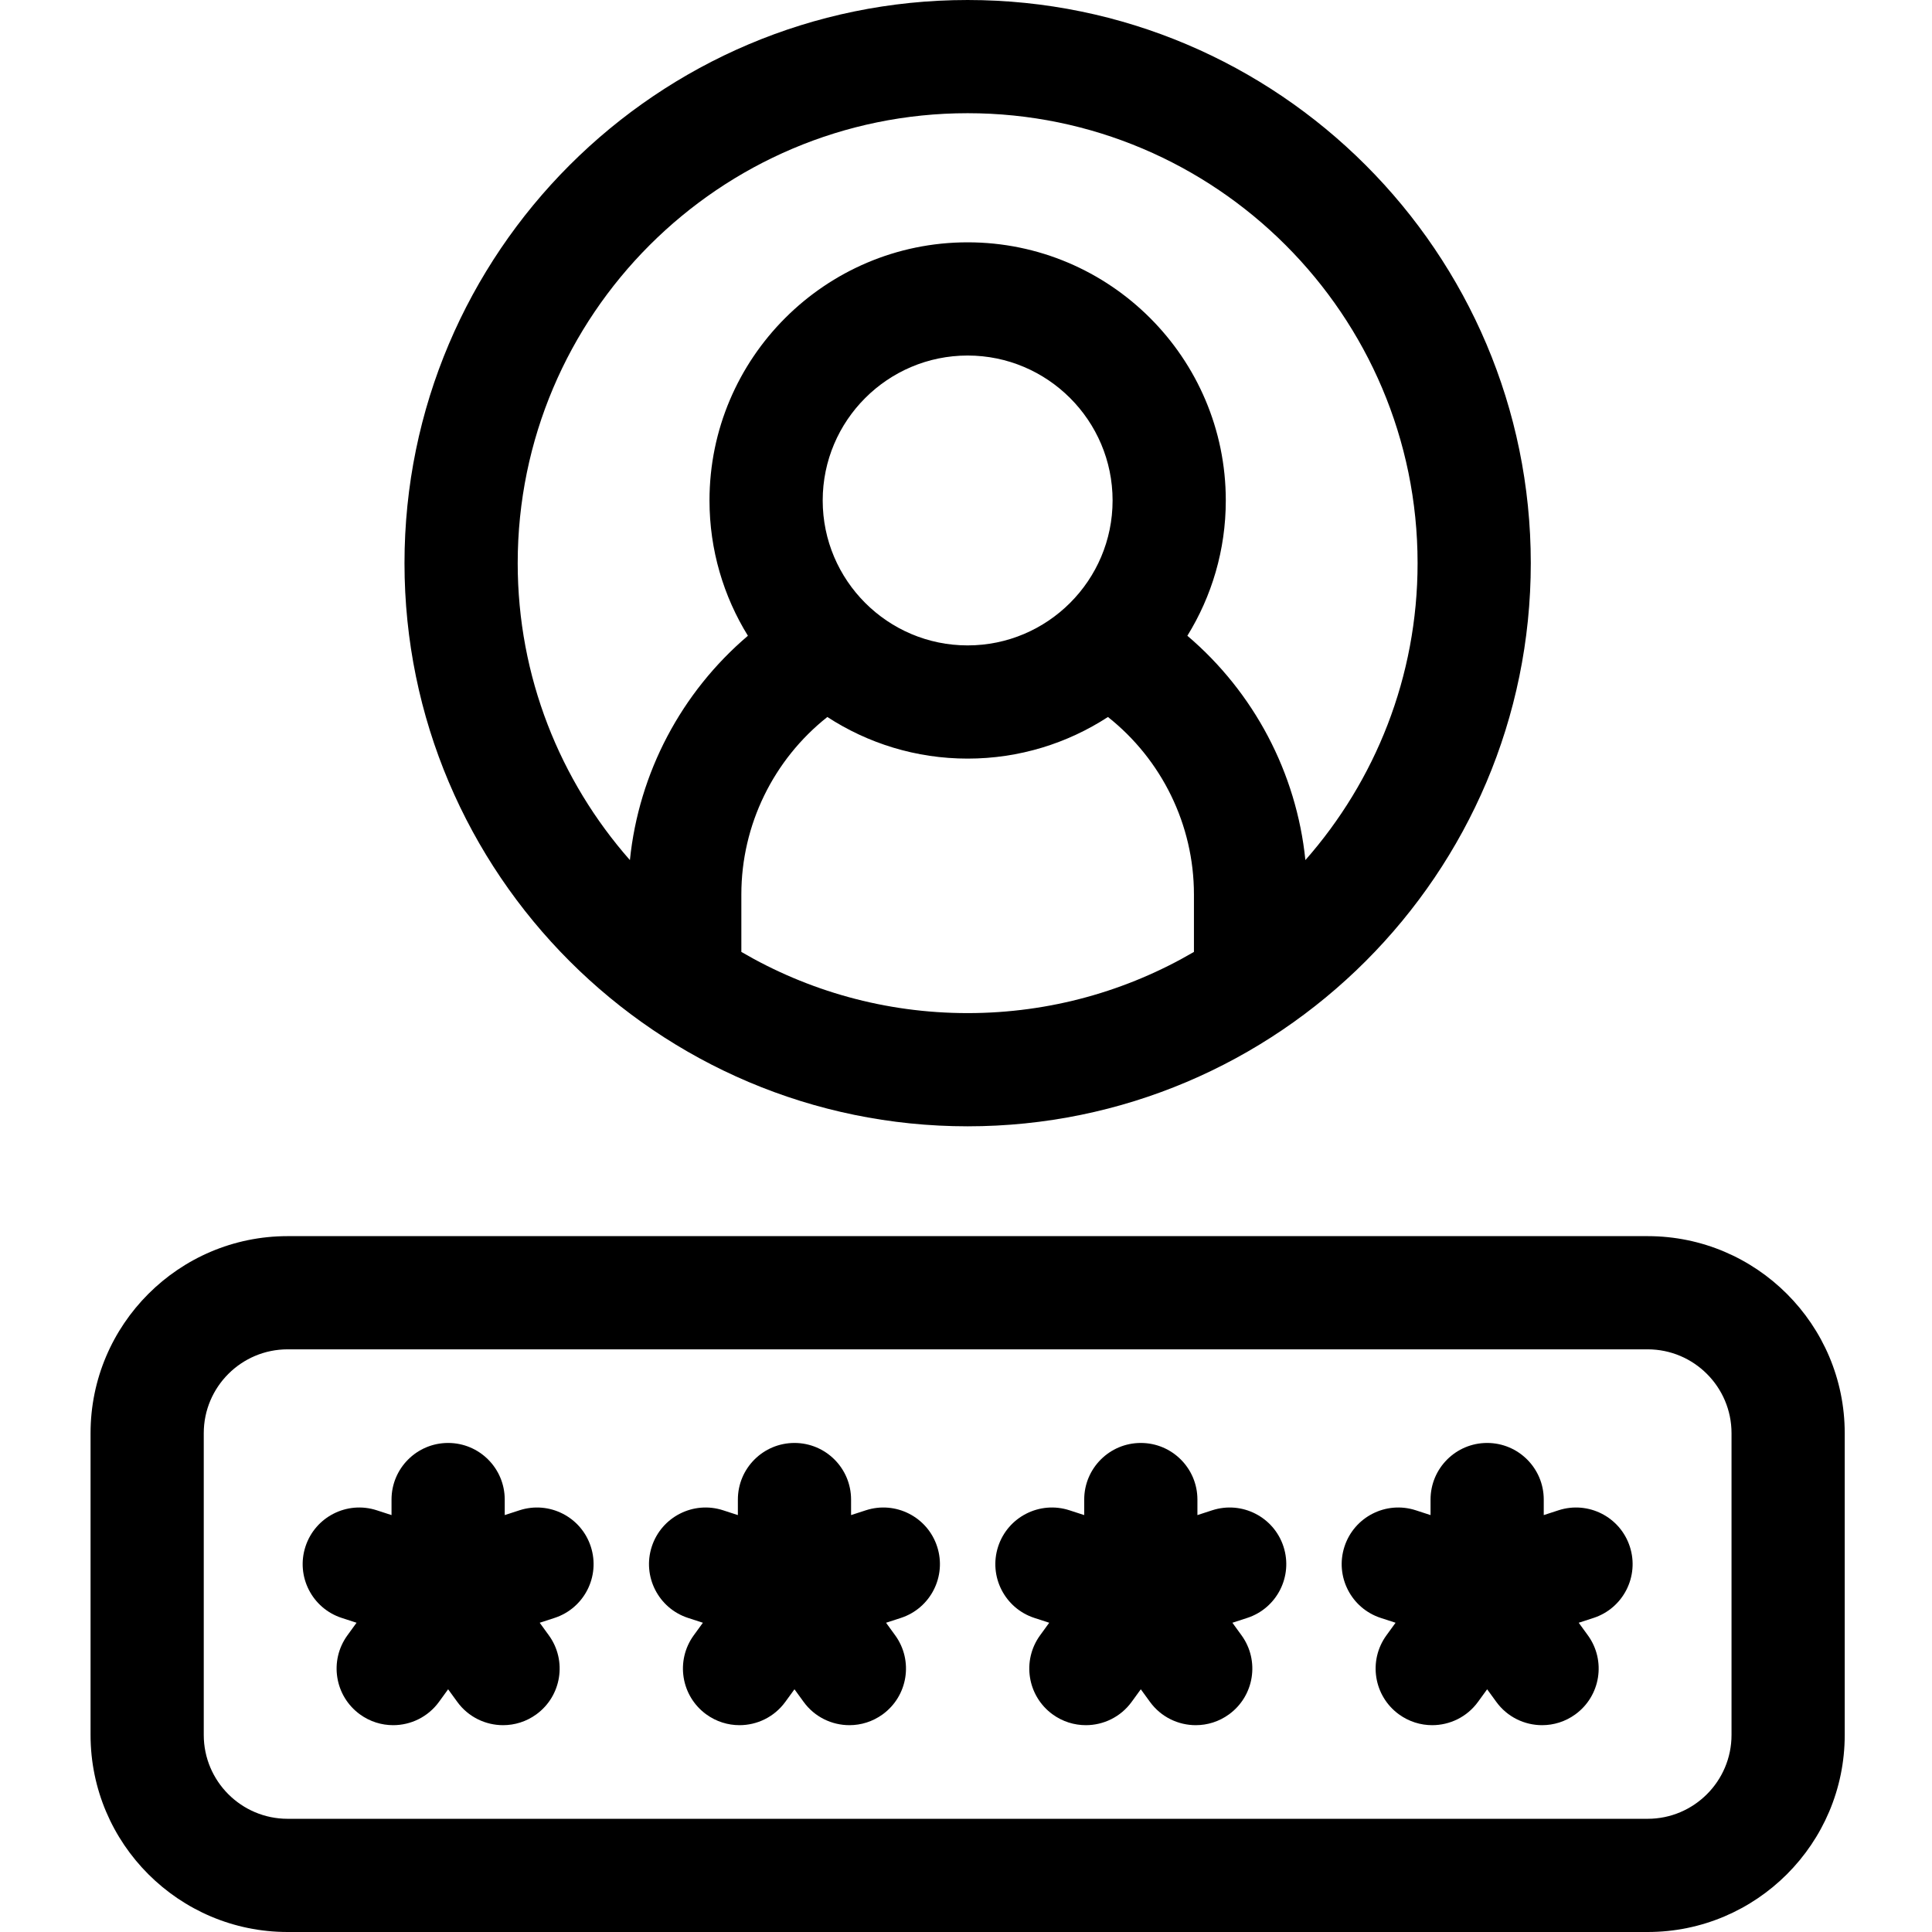 <svg height="512pt" viewBox="-24 0 512 512" width="512pt" xmlns="http://www.w3.org/2000/svg"><path d="m412.652 327.59h-360.438c-28.789 0-52.215 23.426-52.215 52.215v79.98c0 28.789 23.426 52.215 52.215 52.215h360.438c28.793 0 52.219-23.426 52.219-52.215v-79.98c0-28.789-23.426-52.215-52.219-52.215zm22.219 132.195c0 12.25-9.969 22.215-22.219 22.215h-360.438c-12.25 0-22.215-9.965-22.215-22.215v-79.98c0-12.25 9.965-22.215 22.215-22.215h360.438c12.25 0 22.219 9.965 22.219 22.215zm0 0"/><path d="m389.023 400.242-3.914 1.273v-4.117c0-8.285-6.715-15-15-15-8.281 0-15 6.715-15 15v4.117l-3.914-1.273c-7.879-2.562-16.34 1.75-18.898 9.629-2.562 7.879 1.75 16.344 9.629 18.902l3.914 1.273-2.418 3.328c-4.871 6.703-3.387 16.082 3.316 20.953 2.664 1.934 5.75 2.863 8.805 2.863 4.641 0 9.215-2.145 12.148-6.184l2.418-3.328 2.418 3.328c2.938 4.043 7.512 6.184 12.148 6.184 3.059 0 6.145-.93 8.805-2.863 6.703-4.871 8.188-14.25 3.32-20.953l-2.422-3.328 3.914-1.273c7.879-2.559 12.191-11.023 9.633-18.902-2.562-7.879-11.02-12.188-18.902-9.629zm0 0"/><path d="m297.242 400.242-3.914 1.273v-4.117c0-8.285-6.719-15-15-15-8.285 0-15 6.715-15 15v4.117l-3.914-1.273c-7.883-2.562-16.344 1.75-18.902 9.629-2.559 7.879 1.75 16.344 9.629 18.902l3.914 1.273-2.418 3.328c-4.867 6.703-3.383 16.082 3.316 20.953 2.664 1.934 5.75 2.863 8.809 2.863 4.637 0 9.211-2.145 12.145-6.184l2.418-3.328 2.422 3.328c2.934 4.043 7.508 6.184 12.145 6.184 3.059 0 6.145-.93 8.805-2.863 6.703-4.871 8.191-14.25 3.32-20.953l-2.418-3.328 3.914-1.273c7.879-2.559 12.188-11.023 9.629-18.902s-11.02-12.188-18.898-9.629zm0 0"/><path d="m205.457 400.242-3.914 1.273v-4.117c0-8.285-6.715-15-15-15-8.285 0-15 6.715-15 15v4.117l-3.914-1.273c-7.879-2.562-16.34 1.75-18.902 9.629-2.559 7.879 1.754 16.344 9.633 18.902l3.914 1.273-2.422 3.328c-4.867 6.703-3.383 16.082 3.32 20.953 2.664 1.934 5.746 2.863 8.805 2.863 4.637 0 9.211-2.145 12.145-6.184l2.422-3.328 2.418 3.328c2.934 4.043 7.508 6.184 12.148 6.184 3.055 0 6.141-.93 8.805-2.863 6.699-4.871 8.188-14.25 3.316-20.953l-2.418-3.328 3.914-1.273c7.879-2.559 12.188-11.023 9.629-18.902-2.555-7.879-11.02-12.188-18.898-9.629zm0 0"/><path d="m113.672 400.242-3.914 1.273v-4.117c0-8.285-6.715-15-15-15-8.281 0-15 6.715-15 15v4.117l-3.914-1.273c-7.879-2.562-16.34 1.75-18.898 9.629-2.562 7.879 1.75 16.344 9.629 18.902l3.914 1.273-2.418 3.328c-4.871 6.703-3.387 16.082 3.316 20.953 2.664 1.934 5.746 2.863 8.805 2.863 4.637 0 9.211-2.145 12.148-6.184l2.418-3.328 2.418 3.328c2.938 4.043 7.512 6.184 12.148 6.184 3.059 0 6.145-.93 8.805-2.863 6.703-4.871 8.188-14.25 3.316-20.953l-2.418-3.328 3.914-1.273c7.879-2.559 12.191-11.023 9.629-18.902-2.555-7.879-11.02-12.188-18.898-9.629zm0 0"/><path d="m232.434 298.484c82.293 0 149.242-66.953 149.242-149.242 0-82.293-66.949-149.242-149.242-149.242-82.289 0-149.238 66.949-149.238 149.242 0 82.289 66.949 149.242 149.238 149.242zm-59.969-46.215v-15.23c0-18.465 8.543-35.75 22.789-47.027 10.715 6.965 23.477 11.027 37.18 11.027s26.469-4.062 37.184-11.027c14.242 11.277 22.789 28.562 22.789 47.027v15.23c-17.629 10.301-38.121 16.215-59.973 16.215-21.848 0-42.34-5.914-59.969-16.215zm59.969-81.23c-21.18 0-38.41-17.23-38.41-38.41 0-21.18 17.23-38.41 38.41-38.41 21.18 0 38.414 17.23 38.414 38.41 0 21.18-17.234 38.41-38.414 38.41zm0-141.039c65.75 0 119.242 53.492 119.242 119.242 0 30.129-11.238 57.676-29.734 78.691-2.363-23.172-13.664-44.473-31.277-59.449 6.449-10.434 10.184-22.715 10.184-35.855 0-37.723-30.691-68.41-68.414-68.41-37.719 0-68.41 30.688-68.41 68.41 0 13.141 3.734 25.422 10.18 35.855-17.609 14.977-28.91 36.277-31.273 59.449-18.496-21.012-29.734-48.562-29.734-78.691 0-65.75 53.488-119.242 119.238-119.242zm0 0"/></svg>